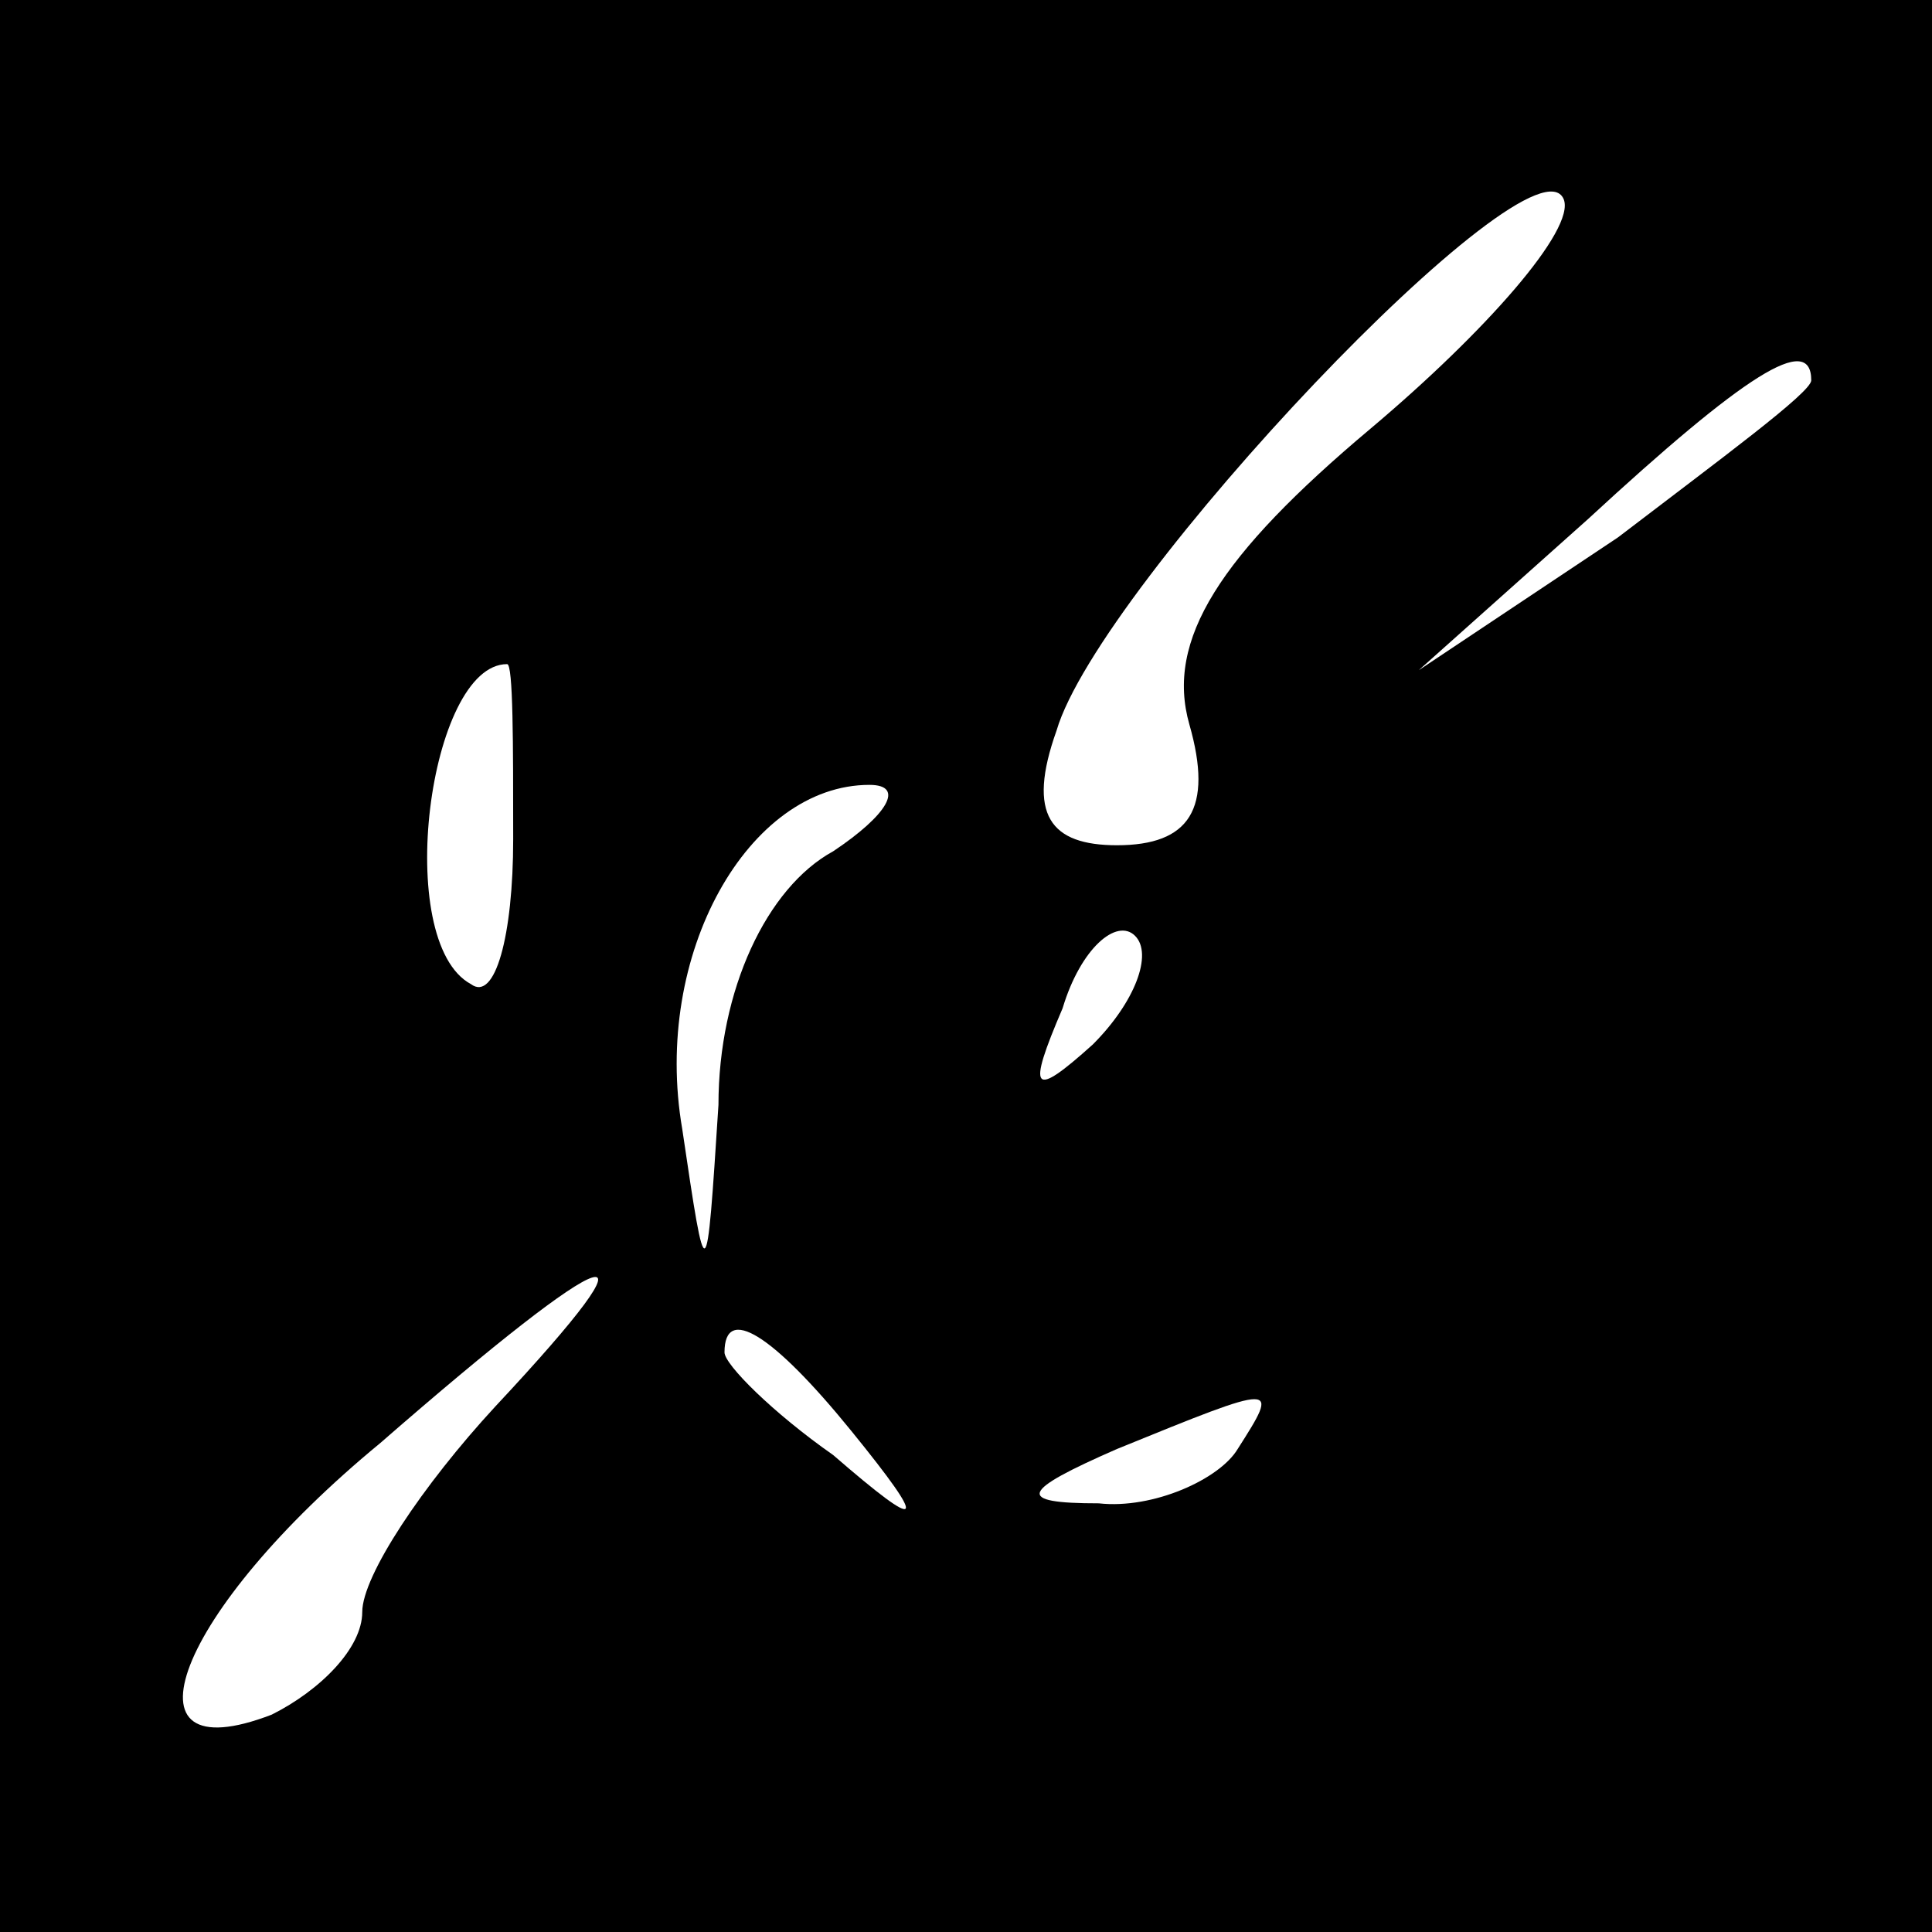 <?xml version="1.0" standalone="no"?>
<!DOCTYPE svg PUBLIC "-//W3C//DTD SVG 20010904//EN"
 "http://www.w3.org/TR/2001/REC-SVG-20010904/DTD/svg10.dtd">
<svg version="1.0" xmlns="http://www.w3.org/2000/svg"
 width="32pt" height="32pt" viewBox="0 0 32 32"
 preserveAspectRatio="xMidYMid meet">
<rect x="0" y="0" width="32" height="32" fill="#808080" stroke="none"/>
<g transform="translate(0,32) scale(0.1,-0.1)"
fill="#000000" stroke="none">
<path fill="#000000" stroke="none" d="M0 160 l0 -160 160 0 160 0 0 160 0
160 -160 0 -160 0 0 -160z"/>
<path fill="#ffffff" stroke="none" d="M227 249 c-25 -21 -34 -35 -30 -49 4
-14 0 -20 -12 -20 -11 0 -15 5 -10 19 7 24 79 100 84 88 2 -5 -13 -22 -32 -38z"/>
<path fill="#ffffff" stroke="none" d="M300 257 c0 -2 -15 -13 -32 -26 l-33
-22 28 25 c26 24 37 31 37 23z"/>
<path fill="#ffffff" stroke="none" d="M85 181 c0 -16 -3 -27 -7 -24 -13 7 -7
53 6 53 1 0 1 -13 1 -29z"/>
<path fill="#ffffff" stroke="none" d="M138 179 c-11 -6 -19 -23 -19 -42 -2
-31 -2 -31 -6 -4 -5 29 11 57 31 57 6 0 3 -5 -6 -11z"/>
<path fill="#ffffff" stroke="none" d="M181 147 c-10 -9 -11 -8 -5 6 3 10 9
15 12 12 3 -3 0 -11 -7 -18z"/>
<path fill="#ffffff" stroke="none" d="M82 87 c-12 -13 -22 -28 -22 -34 0 -6
-7 -13 -15 -17 -26 -10 -16 17 18 45 39 34 48 37 19 6z"/>
<path fill="#ffffff" stroke="none" d="M141 83 c13 -16 12 -17 -3 -4 -10 7
-18 15 -18 17 0 8 8 3 21 -13z"/>
<path fill="#ffffff" stroke="none" d="M205 80 c-3 -5 -14 -10 -23 -9 -14 0
-13 2 3 9 27 11 27 11 20 0z"/>
</g>
</svg>

